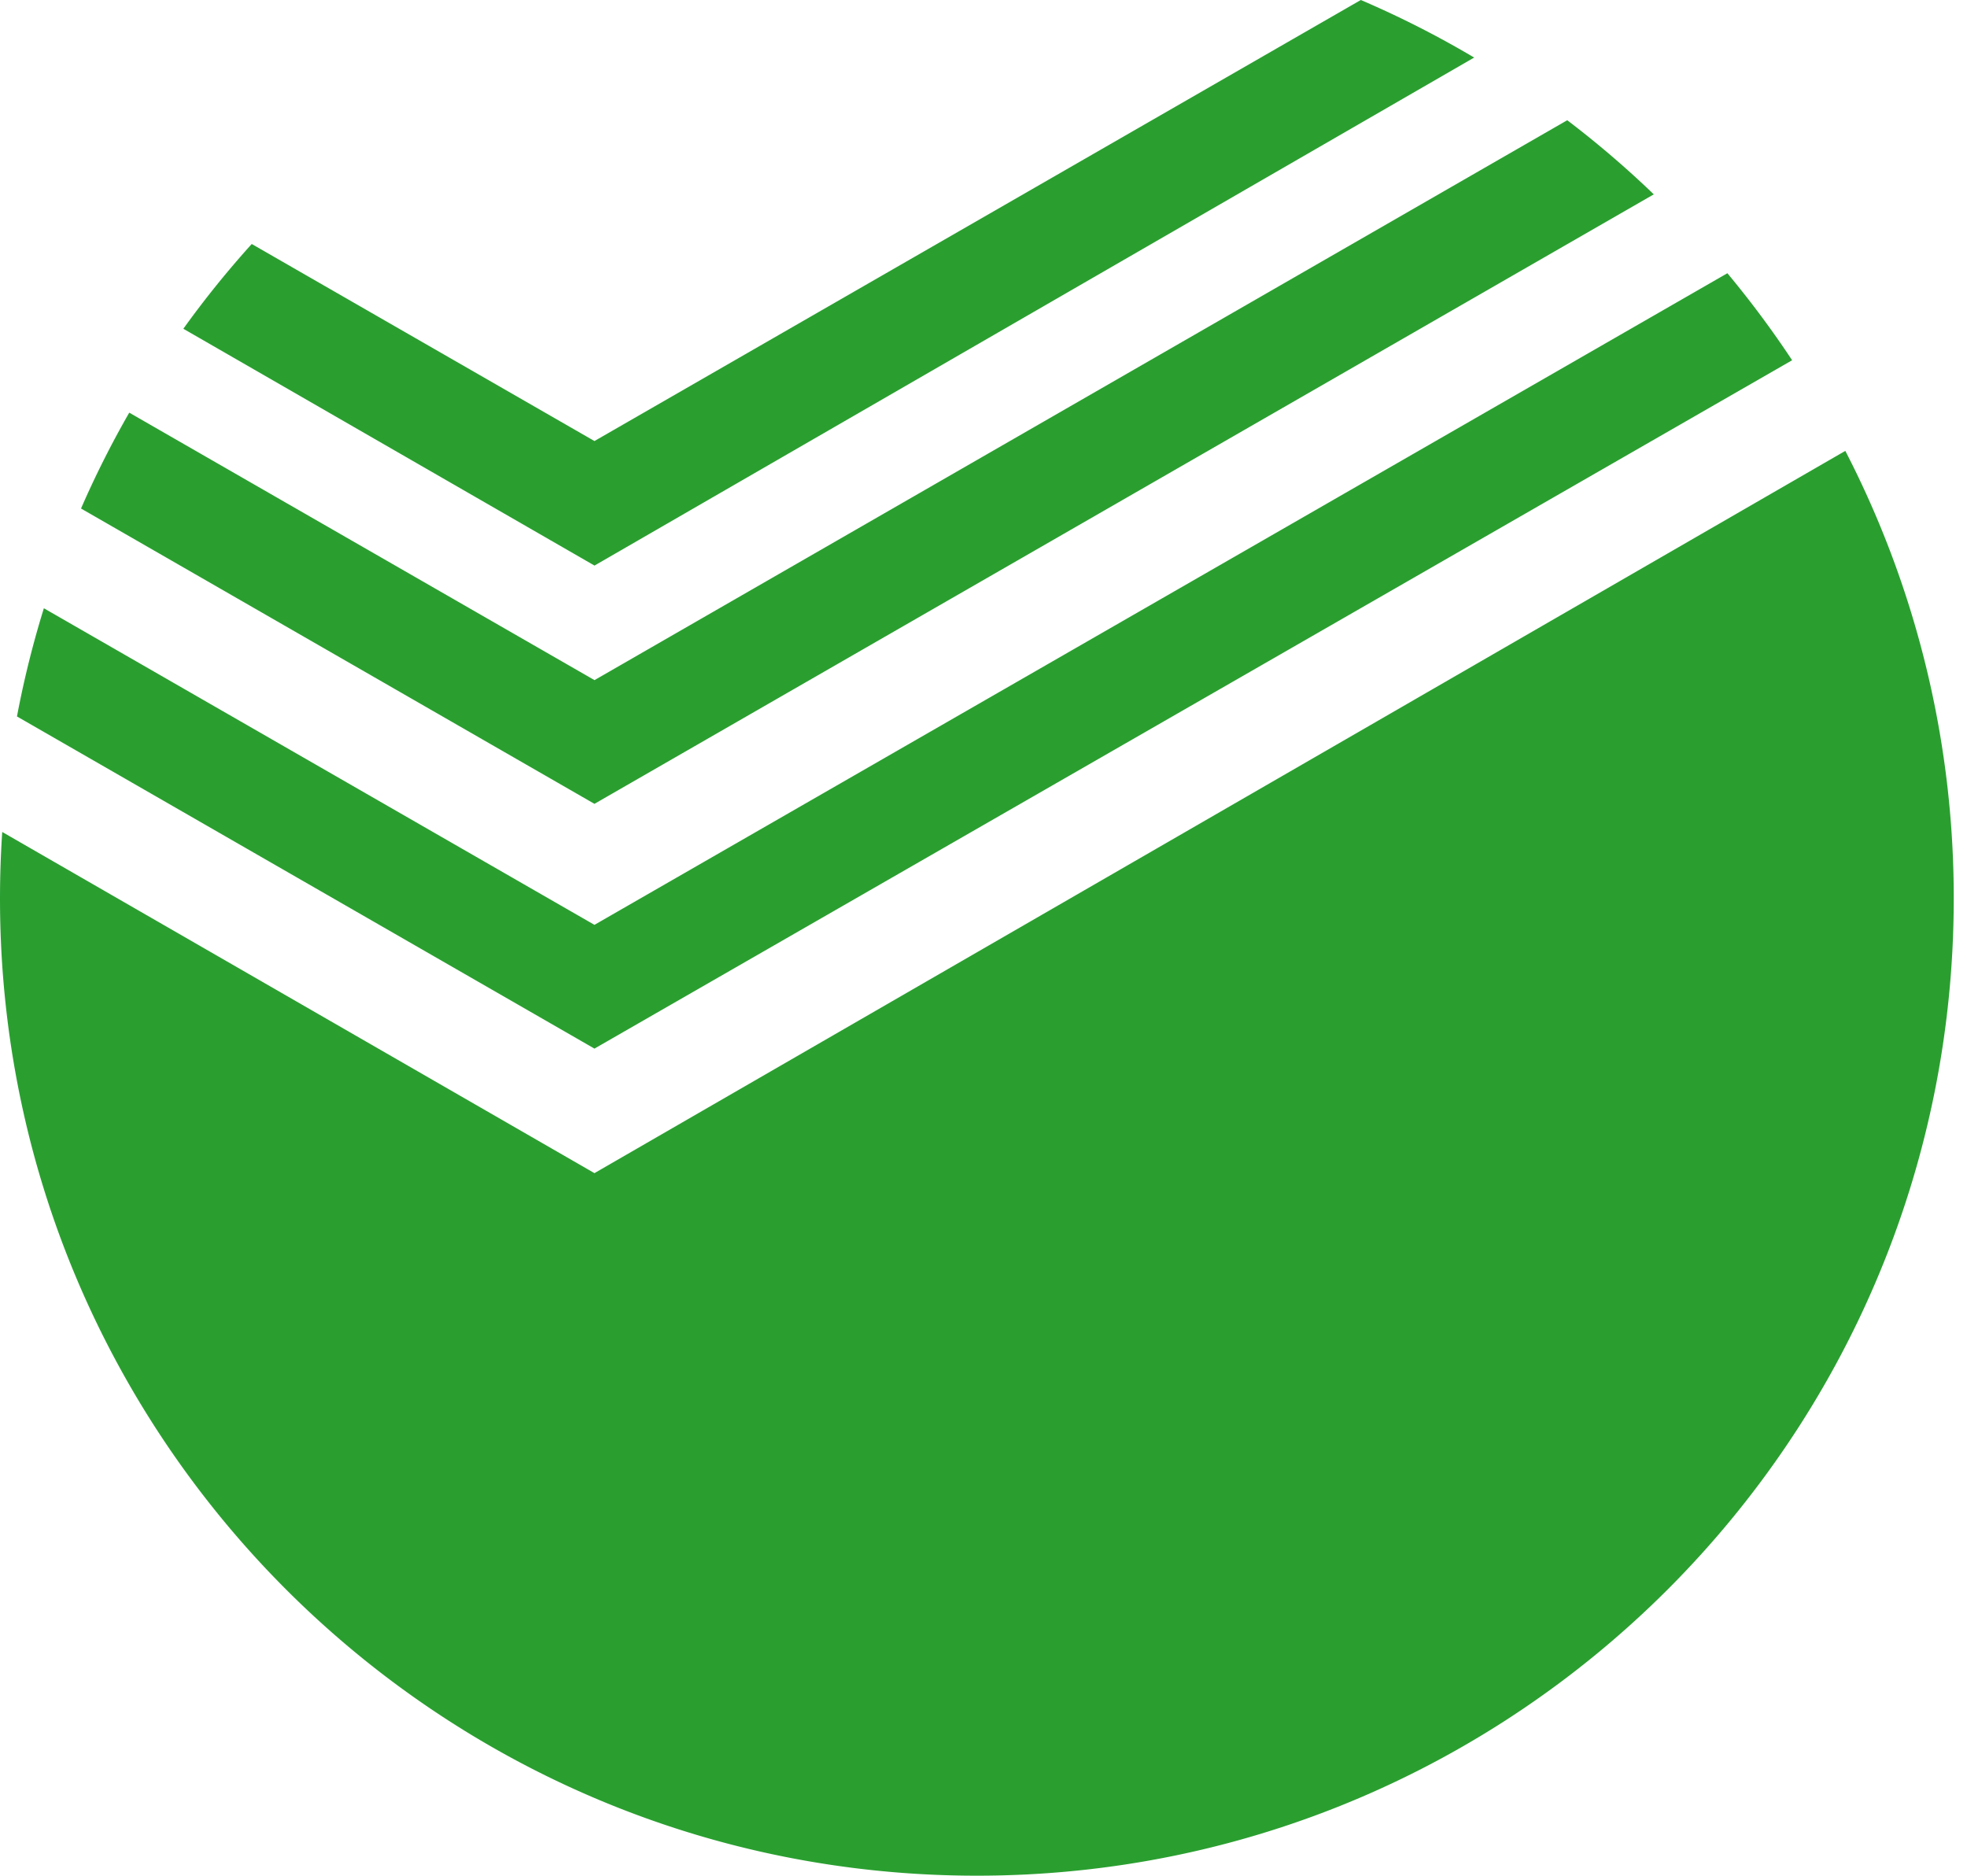 <svg xmlns="http://www.w3.org/2000/svg" width="43" height="41" viewBox="0 0 43 41">
  <g fill="none" fill-rule="evenodd">
    <path fill="#2A9F30"
          d="M5.503 5.333l7.492 4.307L29.748 0c.856.366 1.683.787 2.478 1.258l-19.23 11.104-8.988-5.176c.464-.646.963-1.264 1.495-1.853zM2.826 9.02l10.17 5.846L34.261 2.628a21.471 21.471 0 0 1 1.892 1.62L12.995 17.57 1.771 11.115c.314-.72.666-1.42 1.055-2.096zM.959 13.295l12.036 6.92L37.762 5.972c.505.607.978 1.241 1.415 1.902L12.995 22.92.371 15.66c.152-.805.349-1.594.588-2.365zm-.91 4.89l12.946 7.457L40.34 9.855a21.264 21.264 0 0 1 2.37 9.788c0 11.794-9.561 21.355-21.355 21.355S0 31.437 0 19.643c0-.49.016-.976.049-1.458z"
          style="mix-blend-mode:darken"></path>
  </g>
</svg>
